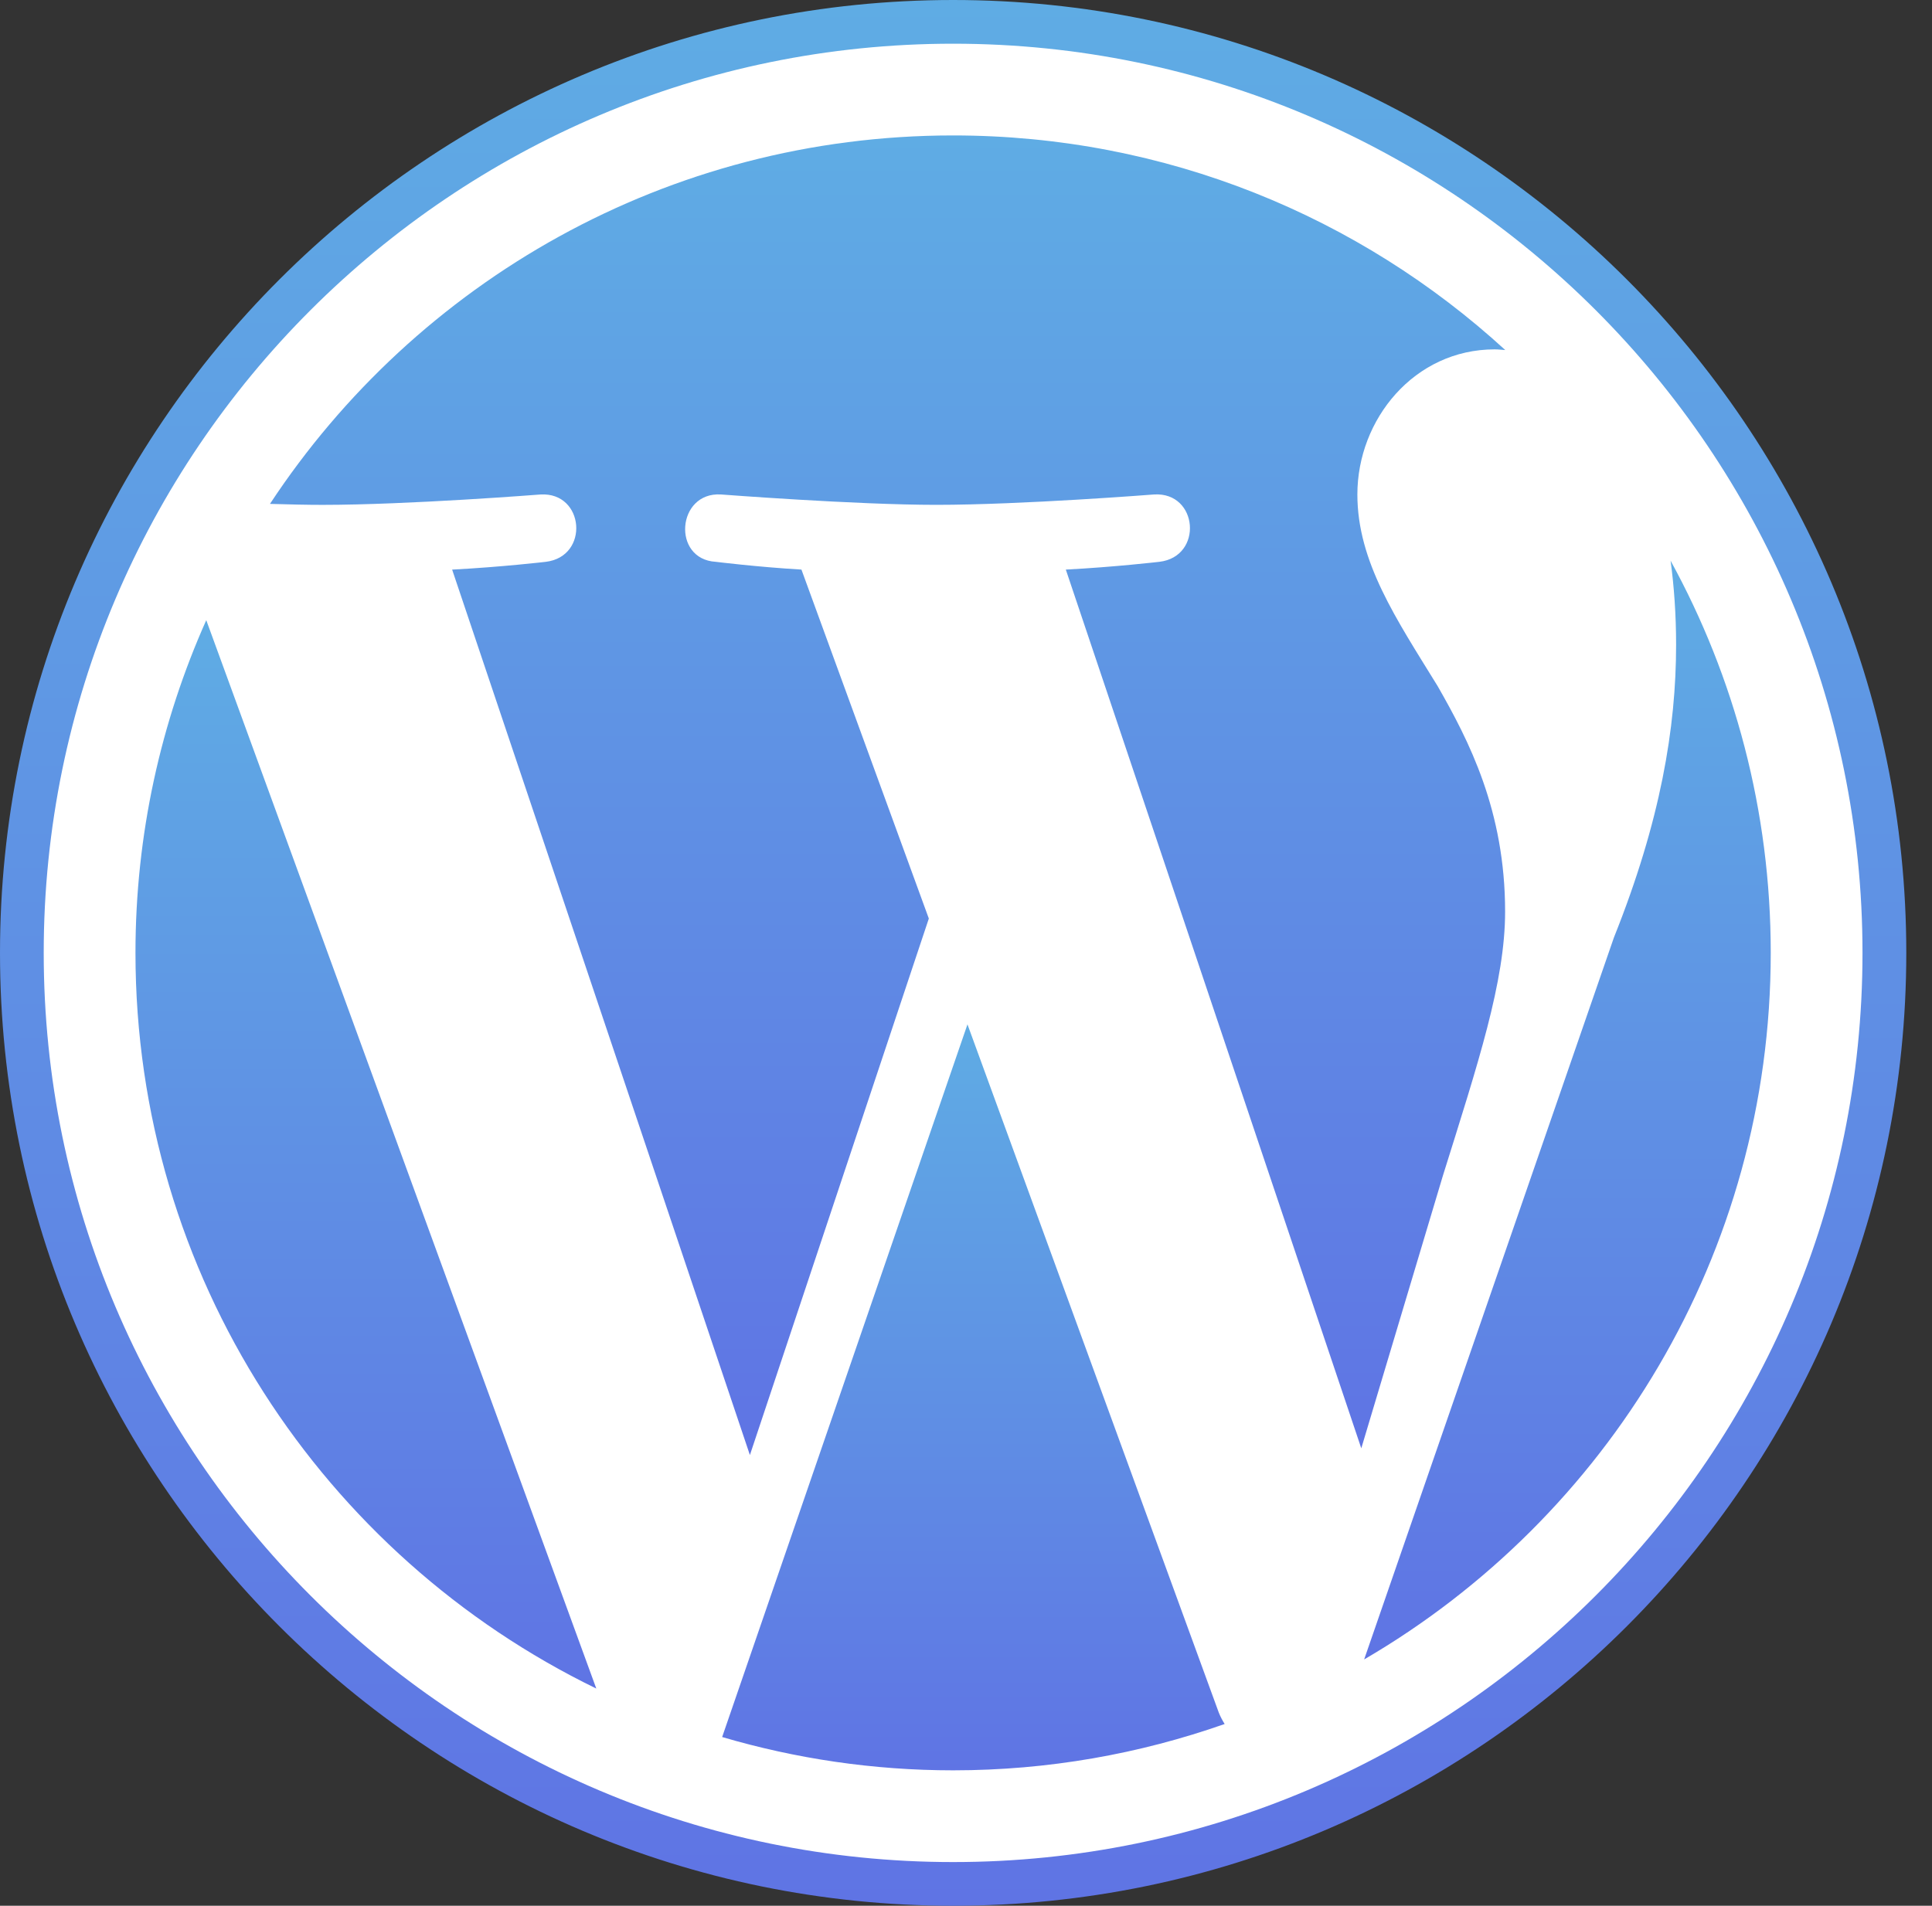 <svg width="75" height="74" viewBox="0 0 75 74" fill="none" xmlns="http://www.w3.org/2000/svg">
<rect x="0" y="0" width="75" height="74" fill="#333333" stroke="none"/>
<circle cx="37" cy="37" r="36" fill="white"/>
<path d="M5.259 36.999C5.259 49.563 12.561 60.42 23.148 65.566L8.007 24.081C6.246 28.029 5.259 32.398 5.259 36.999Z" fill="url(#paint0_linear_2751_724)"/>
<path d="M58.428 35.397C58.428 31.474 57.019 28.758 55.81 26.643C54.201 24.029 52.693 21.815 52.693 19.2C52.693 16.282 54.906 13.566 58.023 13.566C58.164 13.566 58.297 13.584 58.434 13.592C52.787 8.418 45.264 5.259 37 5.259C25.911 5.259 16.155 10.949 10.48 19.566C11.225 19.588 11.927 19.604 12.523 19.604C15.843 19.604 20.982 19.201 20.982 19.201C22.693 19.1 22.895 21.613 21.185 21.816C21.185 21.816 19.466 22.018 17.552 22.118L29.111 56.499L36.057 35.667L31.112 22.117C29.403 22.017 27.784 21.815 27.784 21.815C26.073 21.714 26.274 19.099 27.984 19.2C27.984 19.2 33.226 19.603 36.345 19.603C39.664 19.603 44.804 19.2 44.804 19.2C46.516 19.099 46.718 21.612 45.008 21.815C45.008 21.815 43.285 22.017 41.375 22.117L52.845 56.238L56.011 45.658C57.384 41.268 58.428 38.114 58.428 35.397Z" fill="url(#paint1_linear_2751_724)"/>
<path d="M37.557 39.776L28.034 67.449C30.877 68.285 33.885 68.742 37 68.742C40.697 68.742 44.241 68.103 47.541 66.943C47.456 66.807 47.378 66.662 47.315 66.505L37.557 39.776Z" fill="url(#paint2_linear_2751_724)"/>
<path d="M64.852 21.771C64.988 22.782 65.066 23.867 65.066 25.035C65.066 28.256 64.464 31.876 62.652 36.404L52.956 64.436C62.393 58.933 68.74 48.709 68.74 37C68.741 31.481 67.331 26.292 64.852 21.771Z" fill="url(#paint3_linear_2751_724)"/>
<path d="M37 0C16.599 0 0 16.598 0 36.999C0 57.403 16.599 74 37 74C57.401 74 74.002 57.403 74.002 36.999C74.002 16.598 57.401 0 37 0ZM37 72.304C17.534 72.304 1.697 56.466 1.697 36.999C1.697 17.533 17.534 1.697 37 1.697C56.466 1.697 72.302 17.533 72.302 36.999C72.302 56.466 56.466 72.304 37 72.304Z" fill="url(#paint4_linear_2751_724)"/>
<defs>
<linearGradient id="paint0_linear_2751_724" x1="14.204" y1="24.081" x2="14.204" y2="65.566" gradientUnits="userSpaceOnUse">
<stop stop-color="#5FACE4"/>
<stop offset="1" stop-color="#5F74E4"/>
</linearGradient>
<linearGradient id="paint1_linear_2751_724" x1="34.457" y1="5.259" x2="34.457" y2="56.499" gradientUnits="userSpaceOnUse">
<stop stop-color="#5FACE4"/>
<stop offset="1" stop-color="#5F74E4"/>
</linearGradient>
<linearGradient id="paint2_linear_2751_724" x1="37.787" y1="39.776" x2="37.787" y2="68.742" gradientUnits="userSpaceOnUse">
<stop stop-color="#5FACE4"/>
<stop offset="1" stop-color="#5F74E4"/>
</linearGradient>
<linearGradient id="paint3_linear_2751_724" x1="60.848" y1="21.771" x2="60.848" y2="64.436" gradientUnits="userSpaceOnUse">
<stop stop-color="#5FACE4"/>
<stop offset="1" stop-color="#5F74E4"/>
</linearGradient>
<linearGradient id="paint4_linear_2751_724" x1="37.001" y1="0" x2="37.001" y2="74" gradientUnits="userSpaceOnUse">
<stop stop-color="#5FACE4"/>
<stop offset="1" stop-color="#5F74E4"/>
</linearGradient>
</defs>
</svg>
